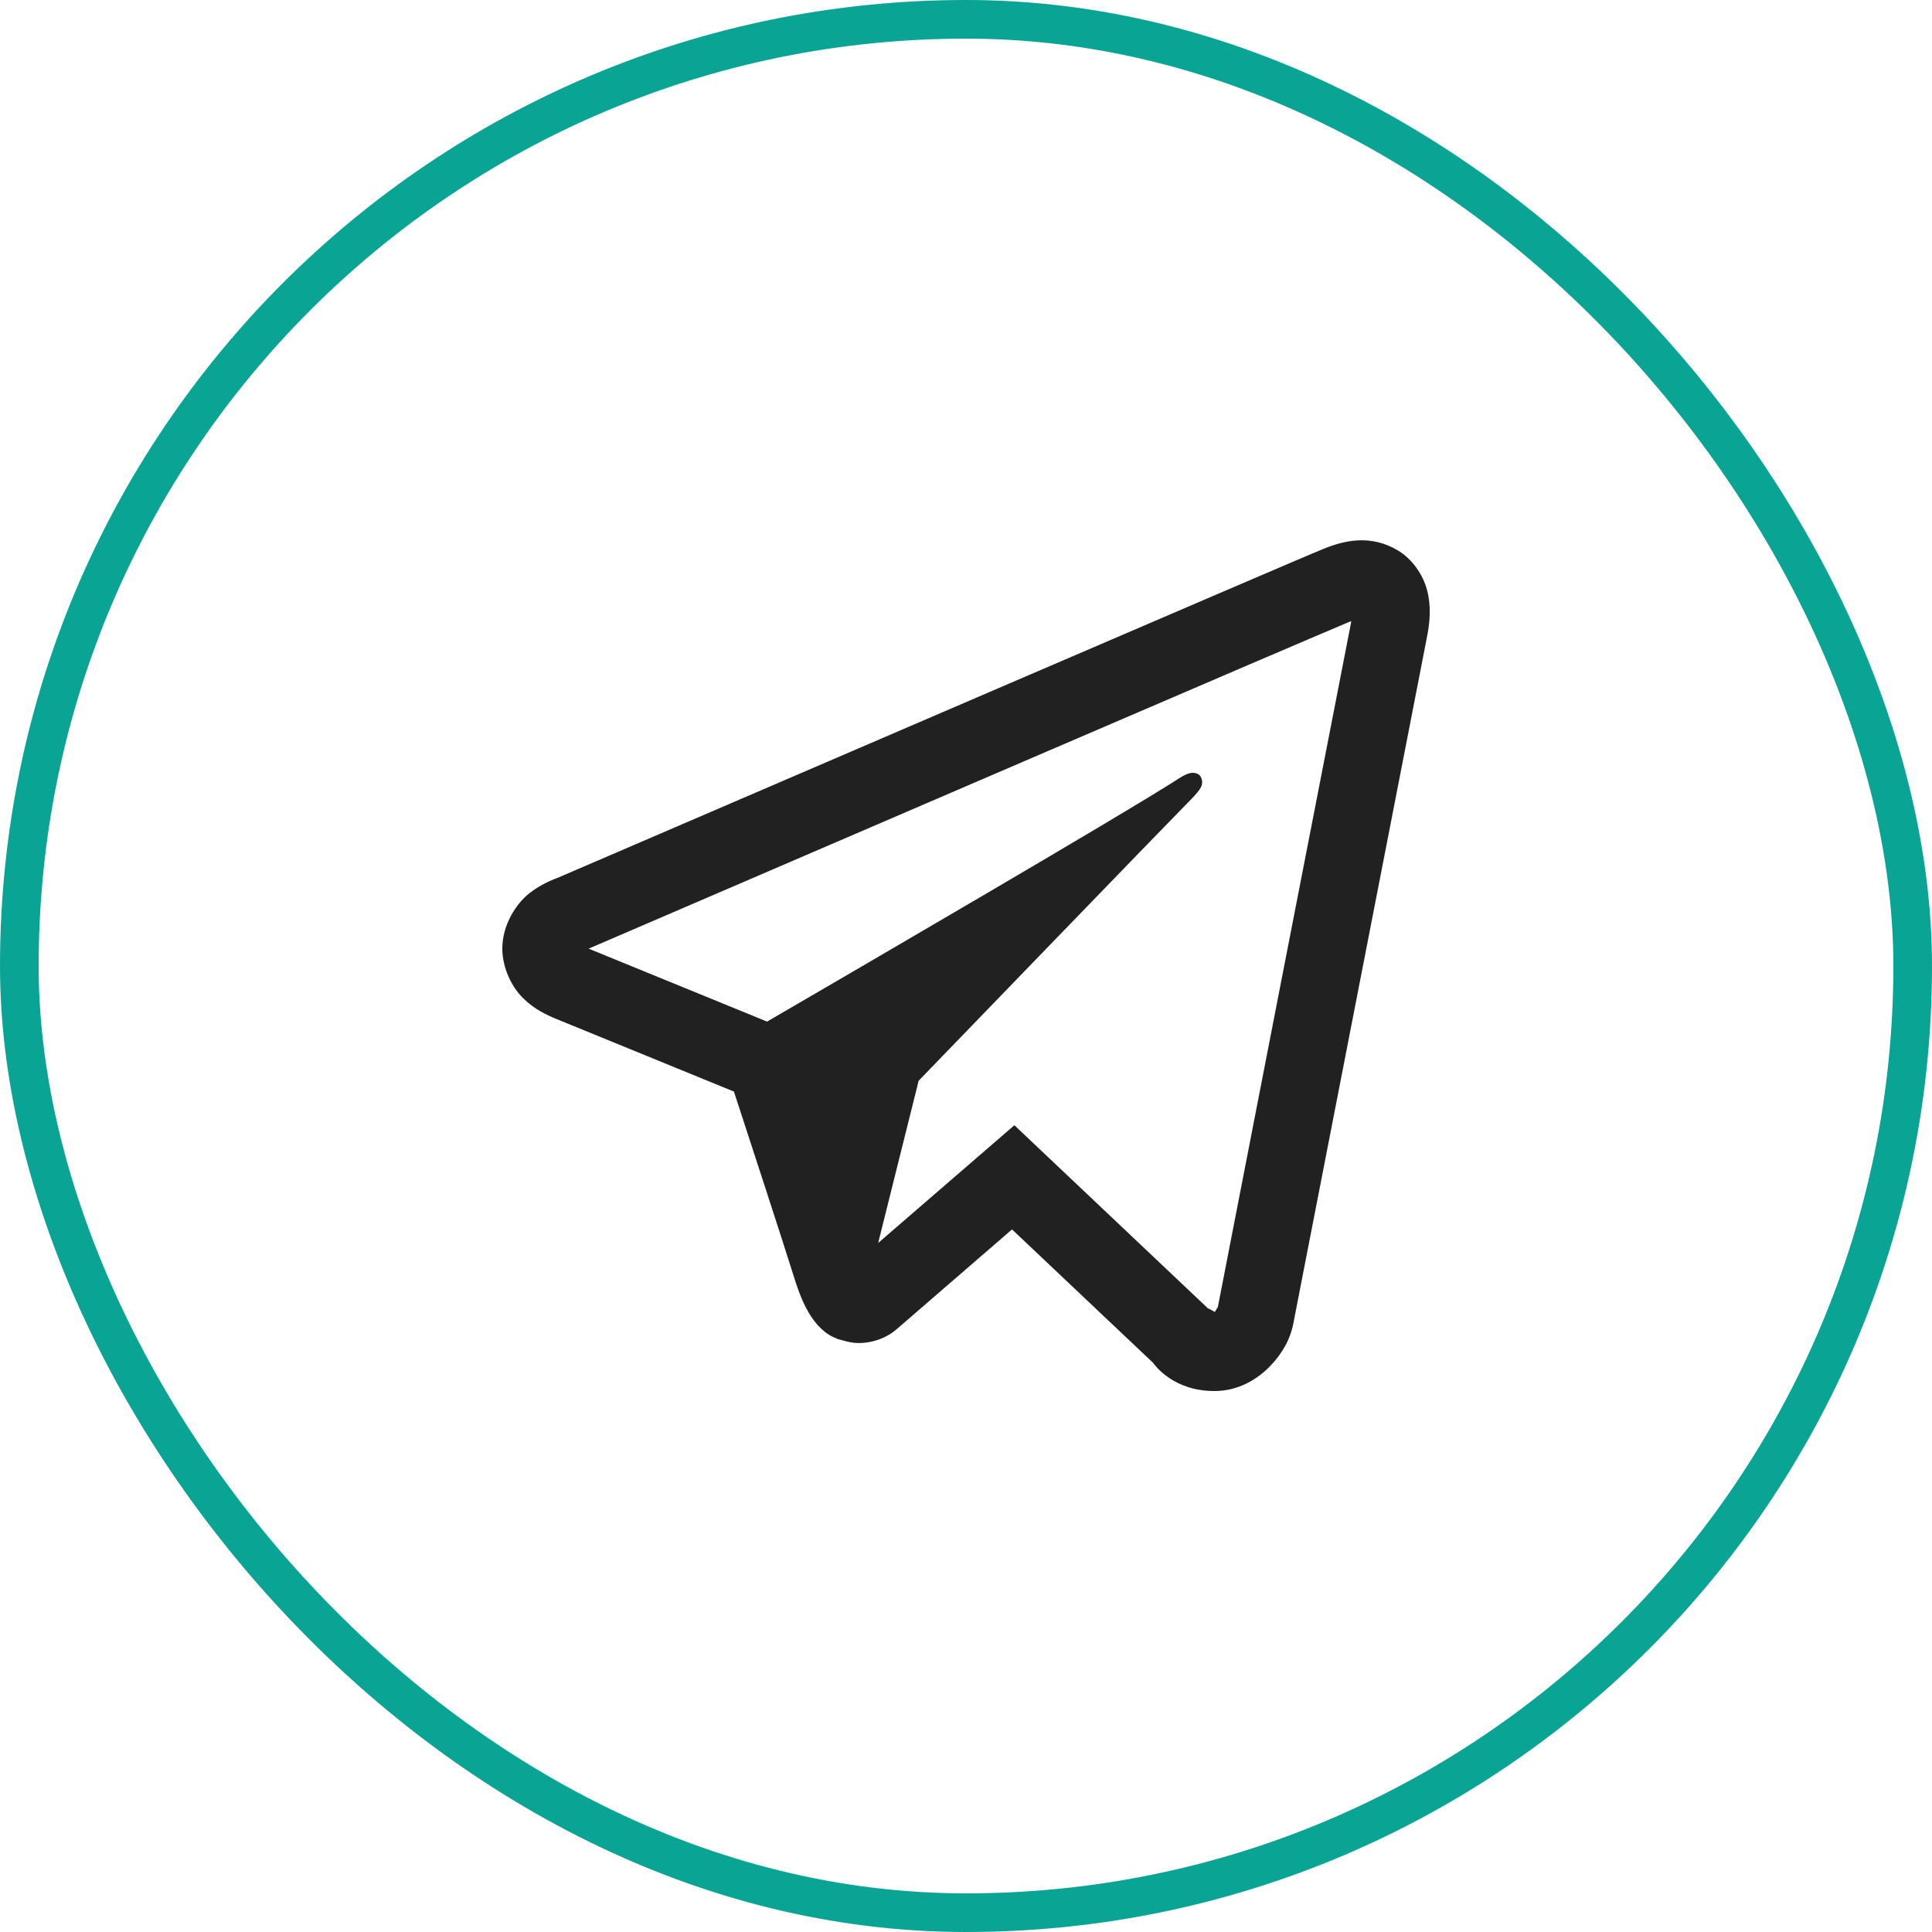 <svg width="50" height="50" viewBox="0 0 50 50" fill="none" xmlns="http://www.w3.org/2000/svg">
<path d="M35.154 13.984C34.829 13.999 34.526 14.094 34.26 14.201C34.01 14.302 33.056 14.711 31.553 15.355C30.048 16.001 28.056 16.856 25.932 17.77C21.682 19.597 16.904 21.654 14.457 22.707C14.365 22.747 14.044 22.849 13.703 23.115C13.362 23.381 13 23.933 13 24.547C13 25.042 13.236 25.534 13.533 25.828C13.83 26.122 14.145 26.267 14.414 26.377C15.391 26.776 18.422 28.016 18.994 28.25C19.195 28.867 20.293 32.223 20.547 33.045C20.715 33.588 20.874 33.928 21.082 34.197C21.186 34.332 21.307 34.45 21.453 34.543C21.512 34.58 21.576 34.609 21.641 34.635L21.645 34.637C21.66 34.643 21.672 34.653 21.688 34.658C21.716 34.668 21.735 34.669 21.773 34.678C21.926 34.727 22.079 34.758 22.217 34.758C22.802 34.758 23.16 34.436 23.16 34.436L23.182 34.42L26.191 31.817L29.842 35.27C29.893 35.342 30.372 36 31.43 36C32.057 36 32.555 35.685 32.875 35.35C33.195 35.014 33.394 34.662 33.478 34.219V34.217C33.558 33.798 36.922 16.527 36.922 16.527L36.916 16.551C37.014 16.101 37.04 15.683 36.932 15.27C36.823 14.857 36.537 14.461 36.182 14.248C35.827 14.035 35.479 13.97 35.154 13.984ZM34.967 16.074C34.962 16.104 34.97 16.089 34.963 16.123L34.961 16.135L34.959 16.146C34.959 16.146 31.637 33.196 31.514 33.846C31.523 33.797 31.482 33.894 31.439 33.953C31.38 33.912 31.258 33.859 31.258 33.859L31.238 33.838L26.252 29.121L22.727 32.168L23.775 27.969C23.775 27.969 30.332 21.182 30.727 20.787C31.045 20.471 31.111 20.361 31.111 20.252C31.111 20.106 31.035 20 30.865 20C30.712 20 30.506 20.149 30.396 20.219C28.963 21.132 22.672 24.799 19.852 26.439C19.403 26.256 16.29 24.982 15.234 24.551C15.242 24.547 15.24 24.549 15.248 24.545C17.696 23.492 22.472 21.435 26.721 19.608C28.845 18.694 30.839 17.838 32.342 17.193C33.822 16.559 34.85 16.122 34.967 16.074Z" fill="#212121"/>
<rect x="0.5" y="0.5" width="49" height="49" rx="24.5" stroke="#09A494"/>
</svg>
